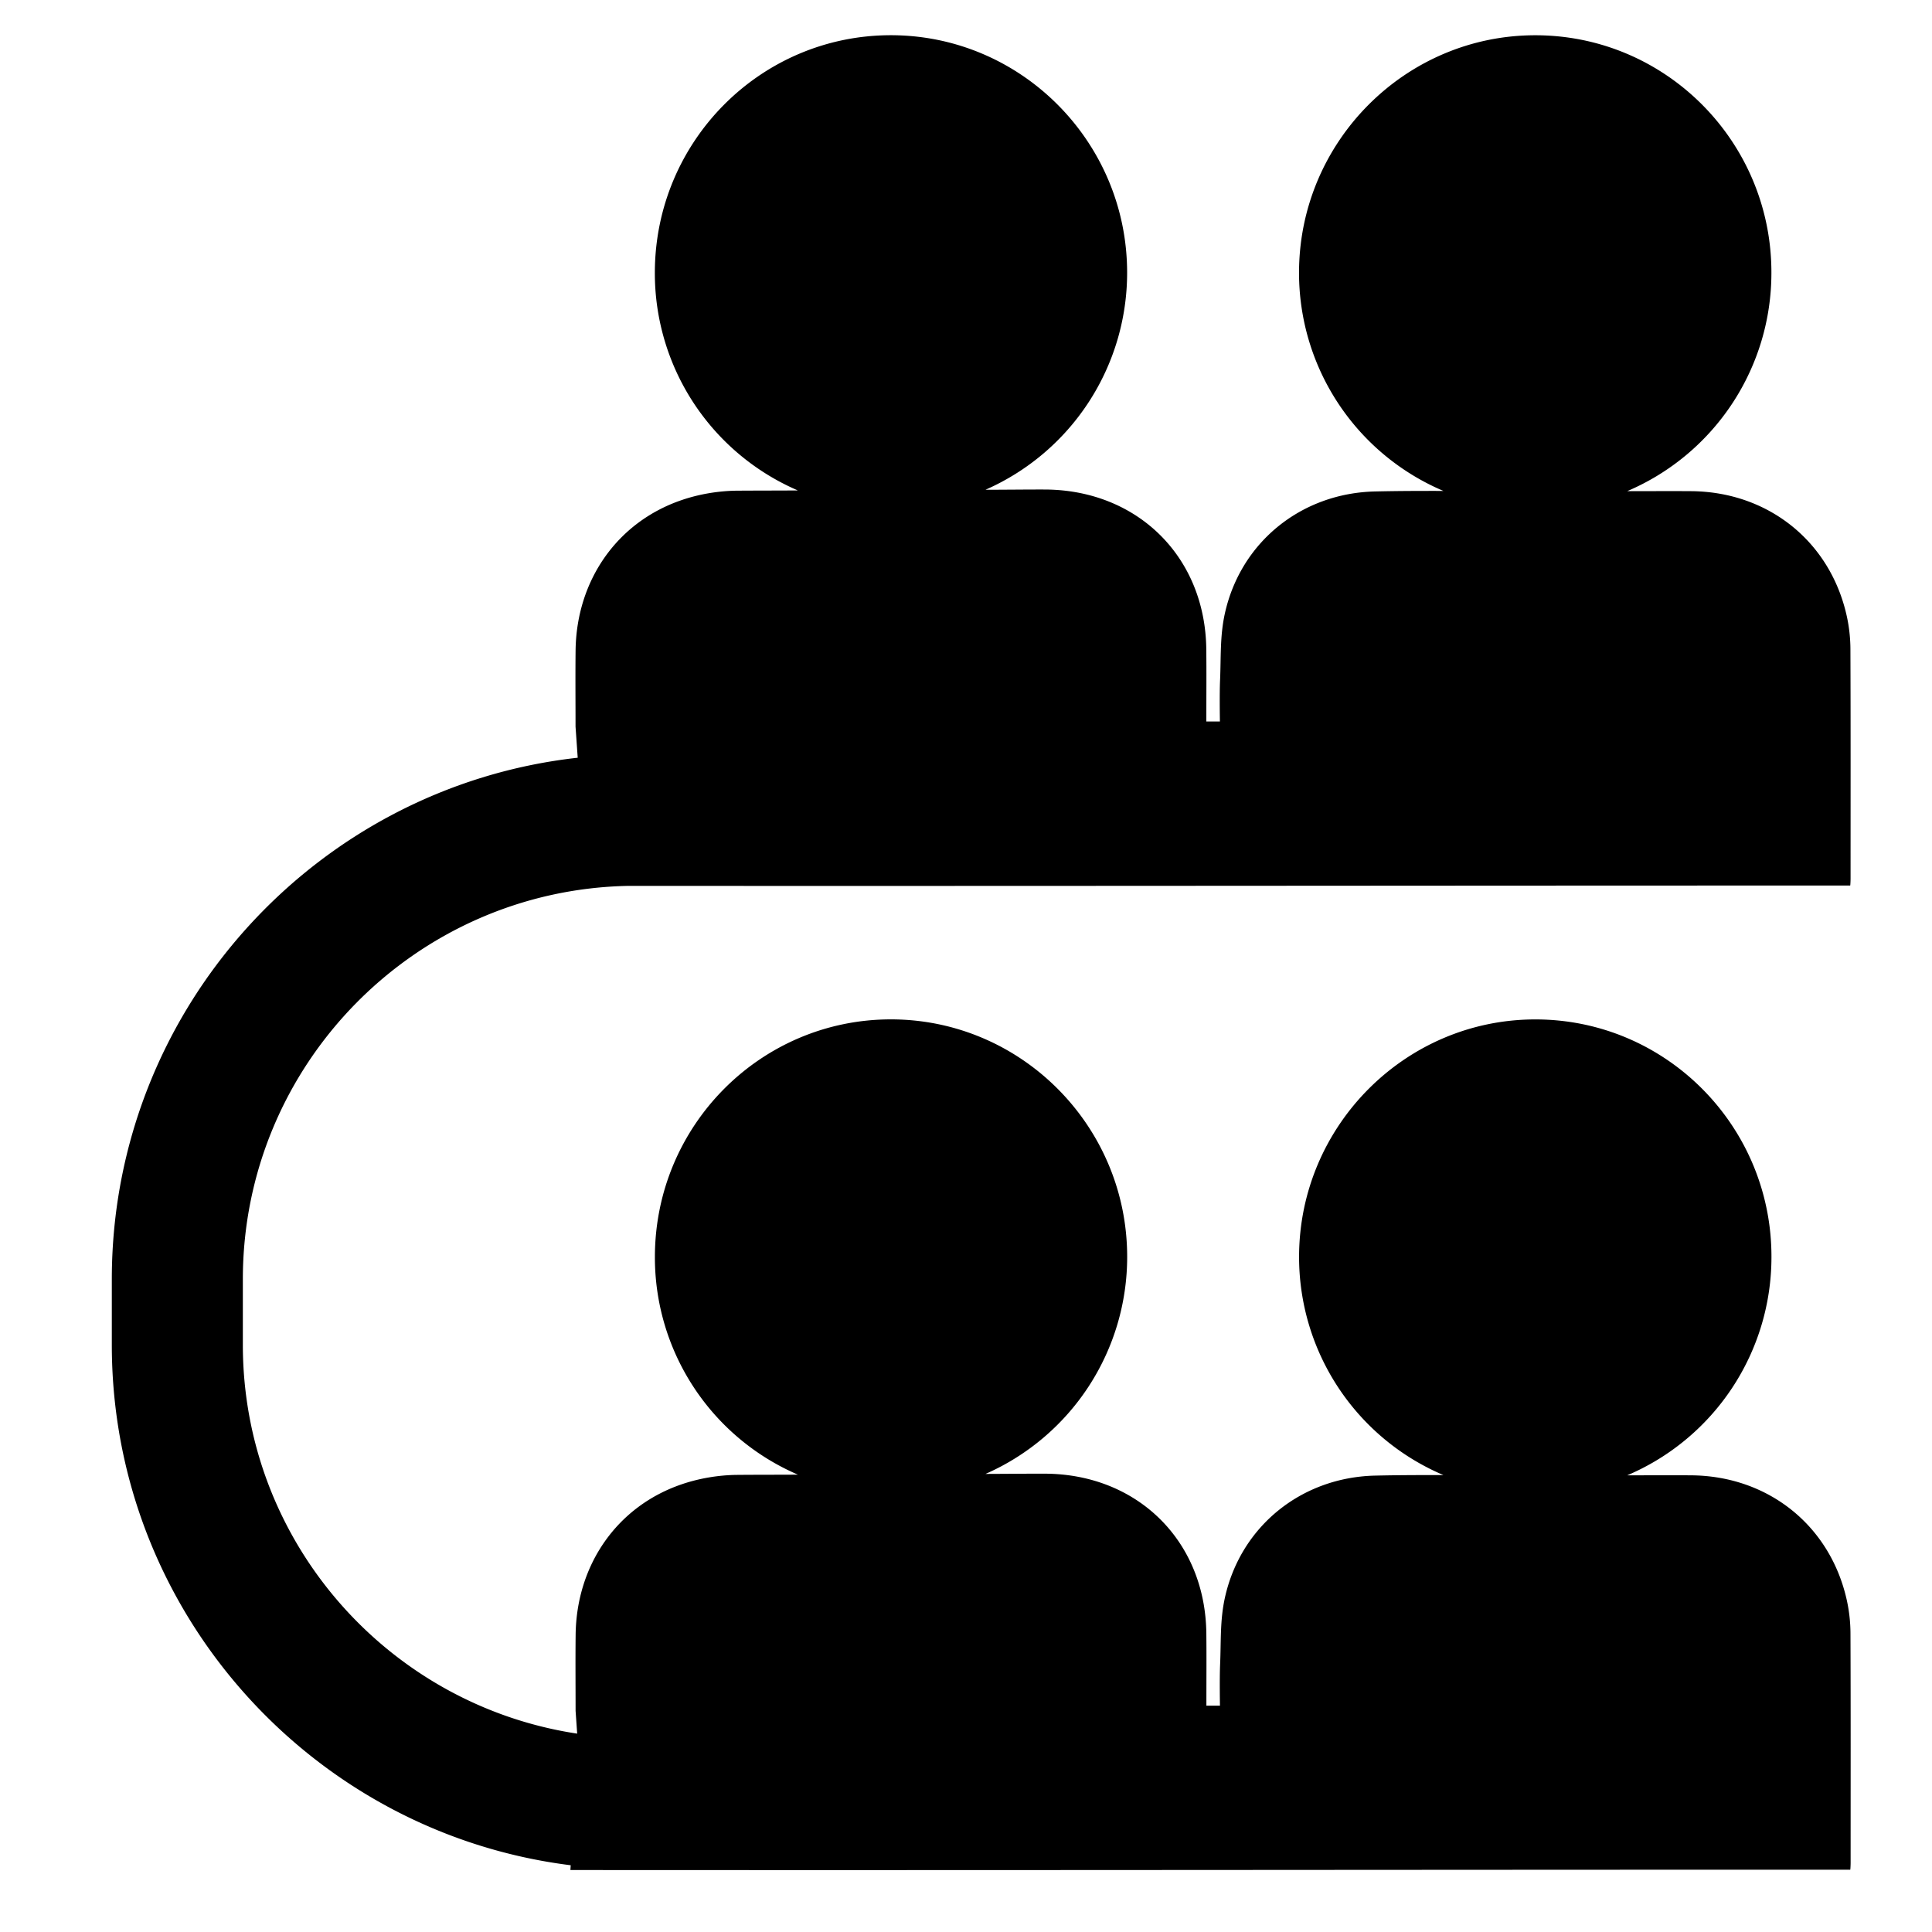 <?xml version="1.0" standalone="no"?><!DOCTYPE svg PUBLIC "-//W3C//DTD SVG 1.1//EN" "http://www.w3.org/Graphics/SVG/1.1/DTD/svg11.dtd"><svg t="1639044492276" class="icon" viewBox="0 0 1024 1024" version="1.1" xmlns="http://www.w3.org/2000/svg" p-id="1888" xmlns:xlink="http://www.w3.org/1999/xlink" width="200" height="200"><defs><style type="text/css"></style></defs><path d="M978.944 848.589c-8.602-39.782-41.626-66.381-82.714-66.637-11.238-0.077-22.502 0-33.766 0a125.696 125.696 0 0 0 76.442-115.738c0.102-69.402-55.885-125.824-124.979-125.901-68.941-0.102-125.261 56.346-125.389 125.645a125.542 125.542 0 0 0 76.518 115.866c-12.083-0.026-24.141 0-36.224 0.282-38.989 0.896-71.245 26.778-79.616 64.742-2.637 12.006-1.997 22.938-2.534 35.379-0.333 7.757-0.077 21.811-0.077 21.811h-7.194c0-17.382 0.102-24.96-0.026-38.118-0.461-49.331-36.659-84.71-85.658-84.838-10.47-0.026-20.941 0.102-31.386 0.128a125.645 125.645 0 0 0 75.085-115.021c0.026-69.35-56.115-125.824-125.107-125.901-69.069-0.051-125.056 56.166-125.21 125.696a125.338 125.338 0 0 0 75.802 115.61c-10.701 0.077-21.402 0.026-32.128 0.128-9.83 0.077-20.122 1.792-29.414 4.966-34.381 11.699-55.834 42.778-56.269 79.718-0.154 13.568-0.026 27.187-0.026 40.371l0.845 12.083c-100.122-15.13-177.203-101.632-177.203-206.08v-34.765c0-113.792 91.443-206.464 204.595-208.486 222.541 0.128 415.027-0.179 639.693-0.179h7.629c0.102 0 0.205-2.662 0.205-3.763 0-40.576 0.077-80.973-0.077-121.549a83.405 83.405 0 0 0-1.843-17.075c-8.602-39.782-41.626-66.381-82.714-66.637-11.238-0.077-22.502 0-33.766 0a125.696 125.696 0 0 0 76.442-115.738C938.982 75.187 882.995 18.765 813.901 18.688 744.96 18.586 688.64 75.034 688.512 144.333a125.542 125.542 0 0 0 76.518 115.866c-12.083-0.026-24.141 0-36.224 0.282-38.989 0.896-71.245 26.778-79.616 64.742-2.637 12.006-1.997 22.963-2.534 35.379-0.333 7.757-0.077 21.811-0.077 21.811h-7.194c0-17.382 0.102-24.934-0.026-38.118-0.461-49.331-36.659-84.71-85.658-84.838-10.47-0.026-20.941 0.128-31.386 0.128a125.645 125.645 0 0 0 75.085-115.021c0.026-69.35-56.115-125.824-125.107-125.901-69.069-0.051-125.056 56.166-125.21 125.67a125.338 125.338 0 0 0 75.802 115.61c-10.701 0.077-21.402 0.051-32.128 0.128-9.83 0.077-20.122 1.792-29.414 4.966-34.381 11.699-55.834 42.778-56.269 79.718-0.154 13.568-0.026 27.187-0.026 40.371l1.152 16.486c-138.675 15.411-246.938 133.453-246.938 276.403v34.765c0 141.67 106.342 258.739 243.226 275.84l-0.154 2.355v0.179c243.021 0.154 438.426-0.179 670.694-0.179H980.659c0.102 0 0.205-2.662 0.205-3.763 0-40.576 0.077-80.973-0.077-121.574a83.174 83.174 0 0 0-1.843-17.05z" p-id="1889"></path></svg>